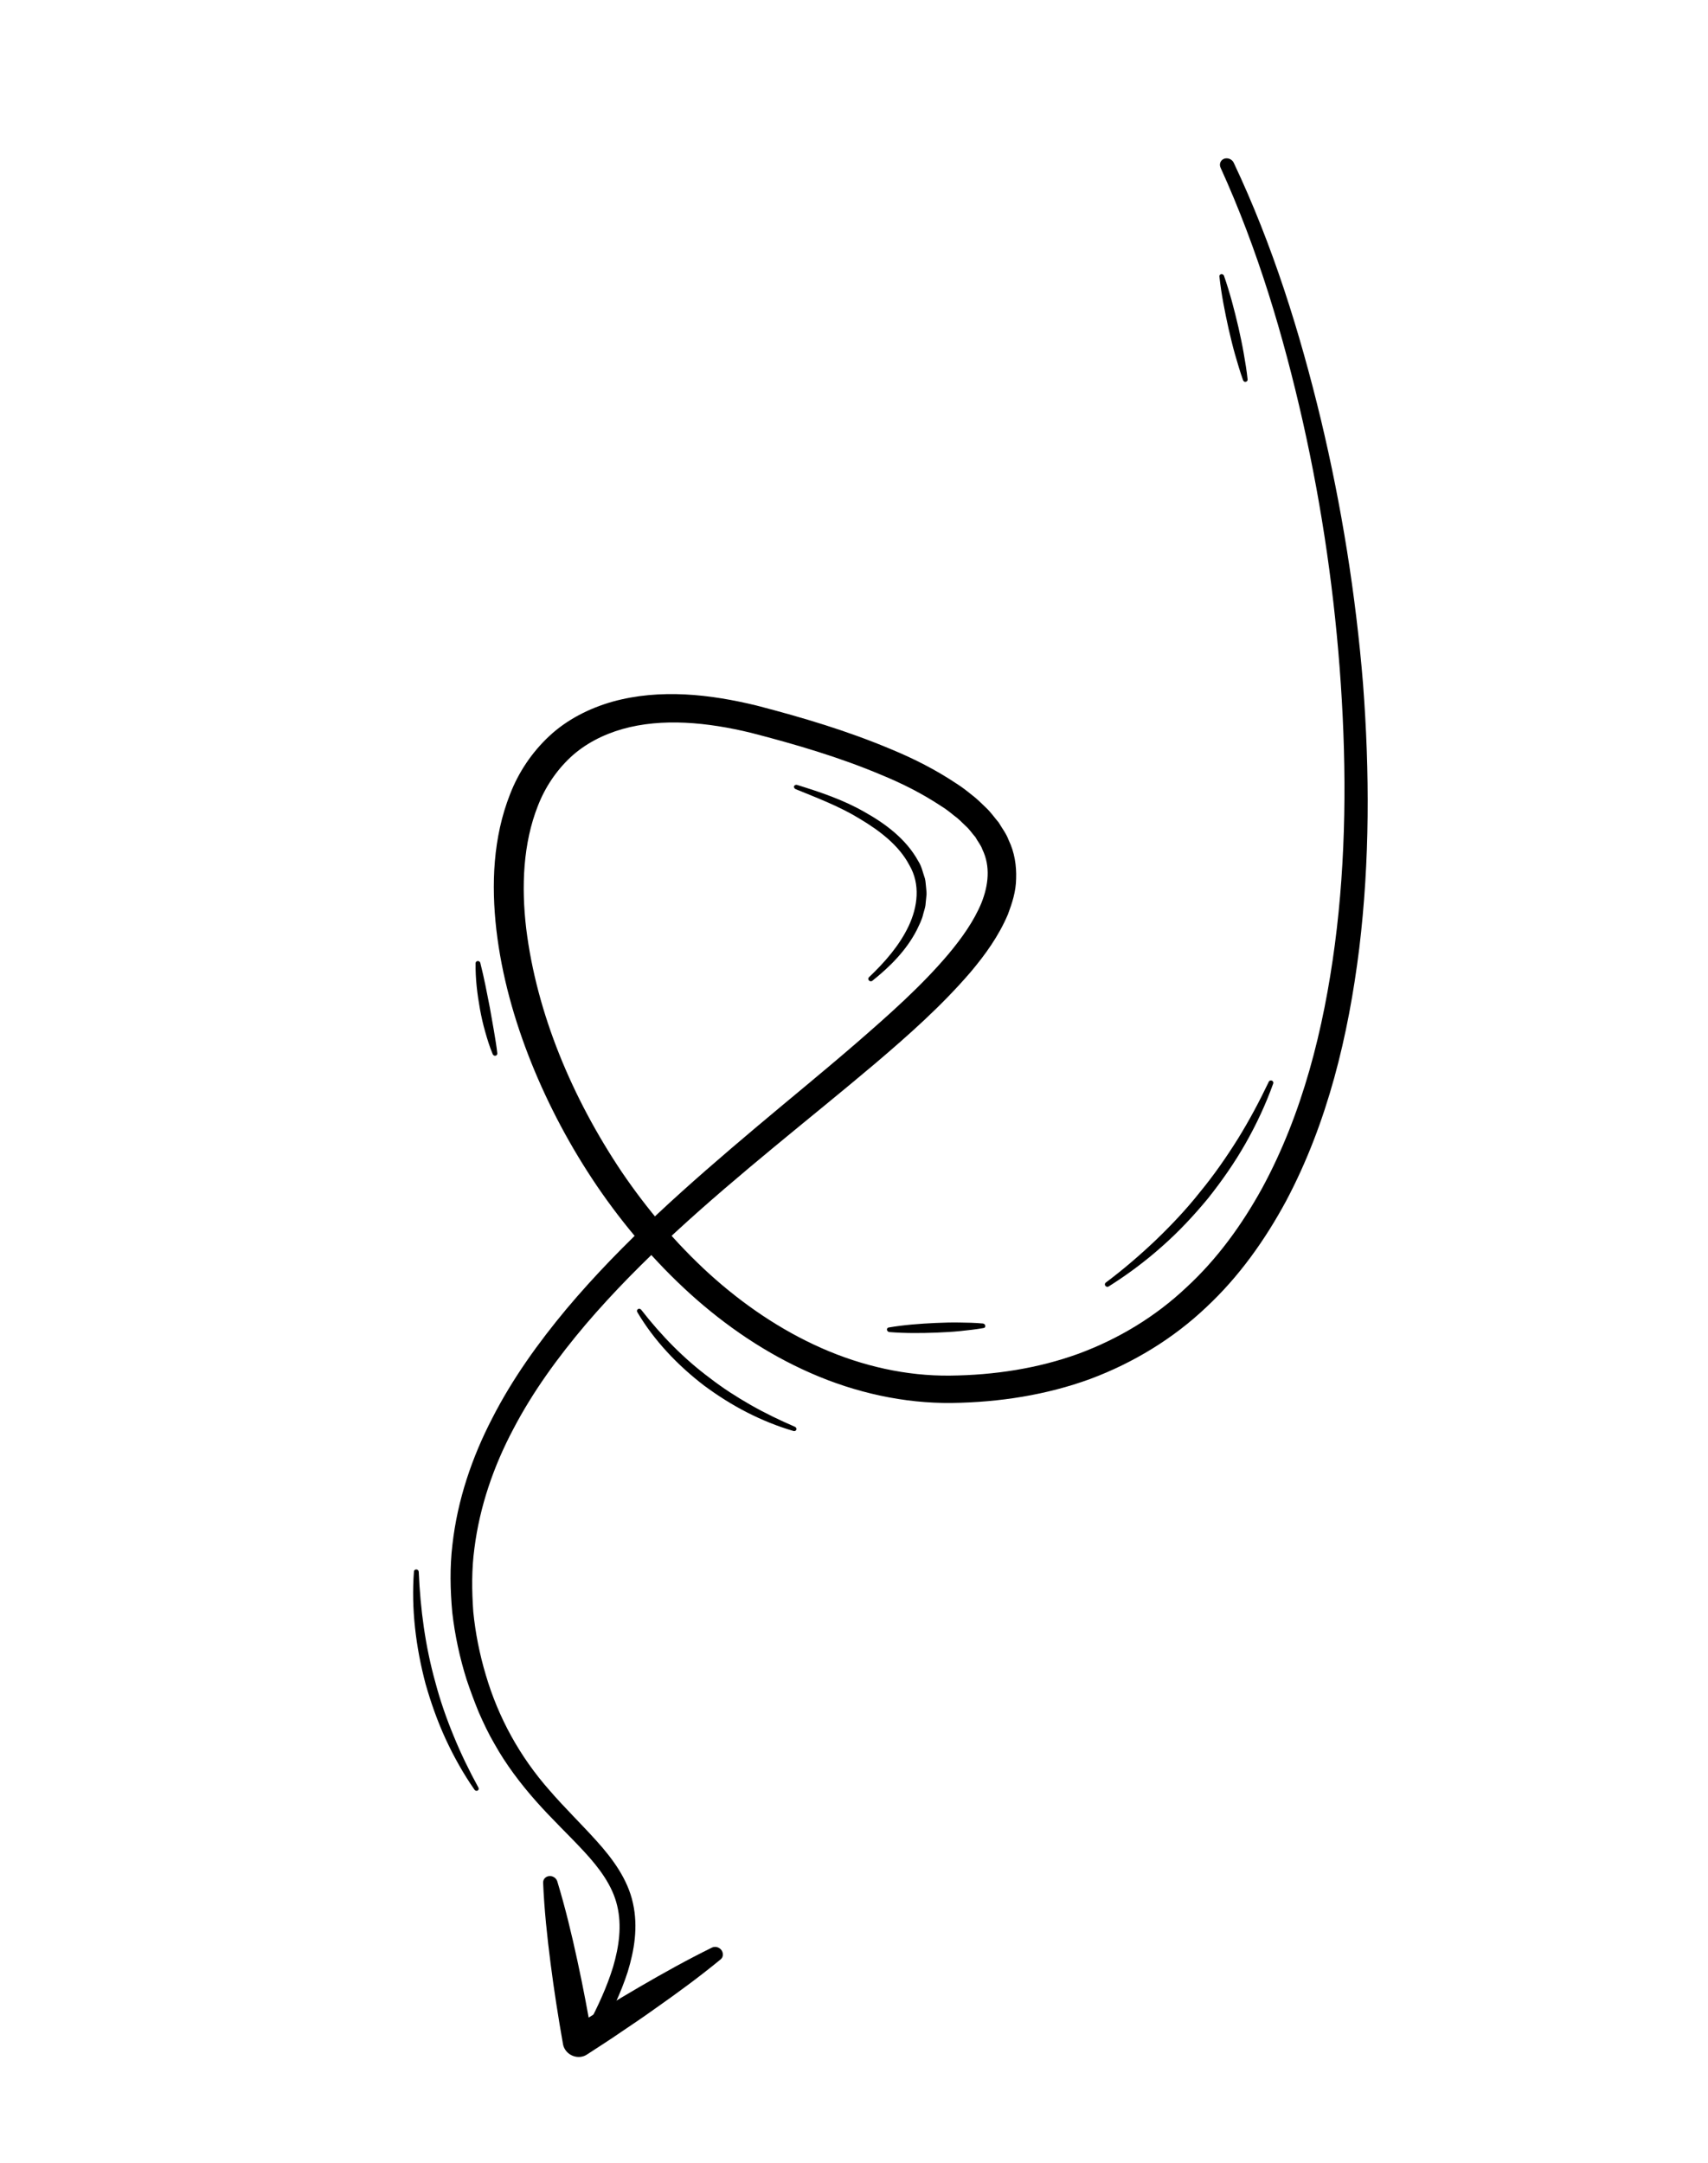 <svg width="402" height="509" viewBox="0 0 402 509" fill="none" xmlns="http://www.w3.org/2000/svg">
<path d="M290.372 38.288C299.583 57.769 305.923 78.159 310.878 98.674C315.791 119.218 319.097 139.998 320.804 160.841C322.383 181.667 322.407 202.578 319.914 223.166C317.366 243.699 312.474 264.152 302.707 282.571C297.764 291.711 291.646 300.378 283.876 307.609C276.181 314.905 266.812 320.651 256.577 324.466C246.288 328.226 235.216 329.948 224.102 330.099C212.795 330.25 201.288 327.682 190.81 323.074C180.301 318.475 170.758 311.954 162.401 304.391C154.054 296.807 146.777 288.246 140.529 279.09C134.313 269.926 129.138 260.199 125.068 250.096C121.02 240.005 118.076 229.487 116.826 218.778C115.609 208.113 116.029 197.05 120.058 186.841C122.025 181.749 125.177 177.008 129.306 173.167C133.445 169.307 138.711 166.629 144.231 165.075C155.42 161.996 167.185 163.357 178.096 166.014C188.924 168.829 199.497 171.966 209.941 176.379C215.158 178.544 220.282 181.142 225.144 184.387C226.375 185.168 227.543 186.069 228.712 187.02C229.89 187.9 230.985 188.99 232.069 190.048C233.175 191.067 234.069 192.379 235.068 193.545C235.856 194.902 236.846 196.138 237.389 197.645C238.785 200.492 239.266 203.716 239.16 206.703C239.129 209.755 238.211 212.514 237.229 215.136C235.039 220.287 231.873 224.64 228.502 228.655C221.644 236.65 213.871 243.524 206.001 250.22C198.121 256.884 190.11 263.328 182.218 269.859C166.433 282.922 150.949 296.298 137.867 311.609C131.368 319.288 125.437 327.395 120.833 336.208C116.176 344.967 112.909 354.465 111.659 364.301C110.991 369.221 111.038 374.243 111.394 379.251C111.889 384.257 112.884 389.25 114.359 394.168C117.276 404.064 122.288 413.272 129.348 421.262C132.83 425.295 136.726 429.066 140.454 433.204C144.15 437.3 147.766 442.165 148.98 447.832C150.225 453.44 149.274 458.945 147.743 463.94C146.128 468.939 143.87 473.598 141.409 478.122C140.999 478.893 139.988 479.142 139.154 478.698C138.319 478.255 137.992 477.269 138.392 476.518L138.403 476.498C140.736 472.058 142.856 467.504 144.303 462.77C145.686 458.052 146.396 453.104 145.265 448.418C144.175 443.705 141.086 439.552 137.477 435.654C133.868 431.757 129.844 427.968 126.158 423.802C122.473 419.635 119.072 415.139 116.373 410.305C114.959 407.904 113.79 405.406 112.685 402.89C111.643 400.358 110.698 397.801 109.837 395.238C108.201 390.057 107.065 384.76 106.45 379.412C105.964 374.081 105.851 368.72 106.484 363.451C107.665 352.92 111.098 342.85 115.88 333.65C120.609 324.397 126.697 315.942 133.3 308.014C146.603 292.186 162.213 278.522 177.943 265.253C185.803 258.628 193.781 252.142 201.501 245.468C209.201 238.783 216.846 232.044 223.218 224.501C226.377 220.728 229.215 216.733 230.975 212.495C232.681 208.254 233.128 203.8 231.214 199.865C230.876 198.848 230.091 197.949 229.573 196.963C228.777 196.084 228.174 195.103 227.251 194.308C226.382 193.466 225.534 192.583 224.494 191.853C223.519 191.056 222.533 190.278 221.43 189.615C217.147 186.779 212.419 184.367 207.459 182.338C197.645 178.185 187.104 175.09 176.747 172.423C166.54 169.938 155.843 168.891 146.505 171.534C141.879 172.853 137.632 175.059 134.266 178.189C130.921 181.331 128.295 185.235 126.59 189.629C123.116 198.434 122.678 208.549 123.848 218.479C126.327 238.49 134.634 258.277 146.324 275.729C152.238 284.428 159.118 292.602 166.96 299.739C174.813 306.857 183.692 312.923 193.315 317.177C202.937 321.432 213.324 323.785 223.597 323.668C234.03 323.56 244.345 321.969 253.837 318.52C263.297 315.028 271.934 309.78 279.132 303.006C286.416 296.329 292.282 288.238 297.068 279.547C306.554 262.07 311.537 242.222 314.183 222.173C316.819 202.041 316.957 181.444 315.571 160.874C314.186 140.304 311.233 119.686 306.663 99.324C302.06 78.971 296.052 58.732 287.279 39.458L287.269 39.427C286.889 38.591 287.277 37.656 288.127 37.347C288.999 37.05 289.983 37.472 290.372 38.288Z" fill="black"/>
<path d="M169.601 461.031C164.622 465.129 159.417 468.93 154.158 472.627C151.539 474.506 148.877 476.311 146.194 478.106C143.543 479.942 140.816 481.663 138.122 483.426C136.563 484.448 134.343 484.029 133.17 482.467C132.815 481.999 132.598 481.478 132.509 480.974L132.498 480.892C131.386 474.62 130.403 468.314 129.59 461.997C128.776 455.681 128.102 449.362 127.832 443.004C127.793 442.096 128.524 441.394 129.472 441.416C130.261 441.43 130.958 441.978 131.165 442.672C133.054 448.875 134.559 455.129 135.905 461.374C137.272 467.63 138.436 473.905 139.516 480.185L133.892 477.651C136.64 475.942 139.334 474.179 142.103 472.532C144.862 470.854 147.621 469.176 150.433 467.552C156.037 464.292 161.694 461.138 167.567 458.25C168.384 457.847 169.41 458.19 169.895 458.981C170.327 459.768 170.173 460.574 169.601 461.031Z" fill="black"/>
<path d="M187.578 184.676C192.972 186.353 198.388 188.142 203.418 191.02C208.394 193.792 213.291 197.436 216.131 202.624C216.95 203.872 217.195 205.321 217.695 206.703C217.871 207.405 217.876 208.118 217.967 208.825C218.025 209.541 218.147 210.24 218.024 210.936L217.816 213.031C217.725 213.718 217.463 214.366 217.298 215.038C217.009 216.407 216.346 217.601 215.78 218.822C213.3 223.641 209.448 227.477 205.305 230.777C205.072 230.958 204.709 230.917 204.505 230.682C204.322 230.458 204.32 230.152 204.51 229.949C208.278 226.373 211.724 222.423 213.876 217.86C215.985 213.377 216.682 208.041 214.006 203.523C211.607 198.951 207.106 195.492 202.418 192.694C197.707 189.784 192.449 187.799 187.265 185.677L187.244 185.665C186.955 185.537 186.793 185.223 186.908 184.954C187.002 184.725 187.311 184.61 187.578 184.676Z" fill="black"/>
<path d="M186.774 336.703C182.993 335.606 179.316 334.107 175.797 332.312C172.277 330.517 168.915 328.374 165.722 326.016C159.442 321.206 153.922 315.379 149.994 308.725C149.833 308.462 149.926 308.131 150.192 307.993C150.446 307.875 150.756 307.964 150.918 308.176C155.597 314.19 160.955 319.702 167.116 324.272C170.15 326.621 173.383 328.695 176.711 330.592C180.061 332.5 183.537 334.17 187.086 335.703C187.375 335.831 187.516 336.134 187.422 336.414C187.317 336.662 187.041 336.769 186.774 336.703Z" fill="black"/>
<path d="M111.677 421.098C109.027 417.305 106.781 413.27 104.854 409.1C102.948 404.942 101.425 400.632 100.178 396.266C97.856 387.523 96.767 378.524 97.428 369.745C97.447 369.451 97.723 369.242 98.032 369.28C98.32 369.306 98.546 369.553 98.558 369.839C98.931 378.584 100.081 387.312 102.467 395.834C103.595 400.112 105.065 404.317 106.768 408.444C108.46 412.59 110.429 416.63 112.6 420.6C112.752 420.883 112.647 421.183 112.382 421.321C112.159 421.43 111.849 421.342 111.677 421.098Z" fill="black"/>
<path d="M299.671 254.935C297.927 259.816 295.723 264.528 293.155 269.047C290.588 273.566 287.603 277.837 284.361 281.921C281.043 285.94 277.469 289.771 273.54 293.236C269.622 296.733 265.393 299.886 260.937 302.691C260.683 302.86 260.341 302.779 260.147 302.524C259.975 302.28 260.026 301.978 260.227 301.806C264.382 298.689 268.312 295.326 272.038 291.778C275.742 288.219 279.264 284.486 282.442 280.47C285.696 276.519 288.618 272.315 291.325 267.998C294.022 263.649 296.419 259.141 298.634 254.511C298.75 254.242 299.101 254.15 299.389 254.278C299.635 254.384 299.755 254.675 299.671 254.935Z" fill="black"/>
<path d="M231.498 312.475C229.678 312.8 227.846 312.993 226.014 313.186C224.183 313.378 222.35 313.469 220.496 313.549C216.799 313.688 213.101 313.725 209.337 313.423L209.316 313.411C208.996 313.393 208.759 313.116 208.747 312.83C208.745 312.575 208.935 312.372 209.169 312.344C212.82 311.724 216.506 311.452 220.192 311.282C222.046 311.202 223.889 311.143 225.765 311.177C227.62 311.199 229.496 311.233 231.351 311.408C231.661 311.446 231.908 311.704 231.888 311.998C231.922 312.244 231.764 312.439 231.498 312.475Z" fill="black"/>
<path d="M292.566 89.444C291.848 87.439 291.269 85.432 290.689 83.424C290.11 81.417 289.647 79.396 289.164 77.363C288.271 73.312 287.453 69.225 287.007 65.108L286.996 65.076C286.962 64.779 287.184 64.517 287.493 64.504C287.77 64.499 288.006 64.675 288.082 64.893C289.475 68.88 290.528 72.94 291.474 76.994C291.926 79.035 292.377 81.076 292.722 83.111C293.089 85.157 293.424 87.212 293.641 89.281C293.675 89.578 293.432 89.829 293.123 89.842C292.91 89.881 292.674 89.705 292.566 89.444Z" fill="black"/>
<path d="M115.973 248.051C115.246 246.32 114.701 244.559 114.208 242.801C113.694 241.031 113.298 239.248 112.965 237.447C112.321 233.858 111.879 230.25 111.938 226.629C111.936 226.324 112.19 226.104 112.51 226.122C112.776 226.137 113.002 226.333 113.046 226.559C113.956 230.112 114.611 233.63 115.308 237.171L116.242 242.487C116.531 244.264 116.853 246.033 117.048 247.836C117.082 248.133 116.86 248.395 116.551 248.409C116.295 248.425 116.06 248.249 115.973 248.051Z" fill="black"/>
</svg>
